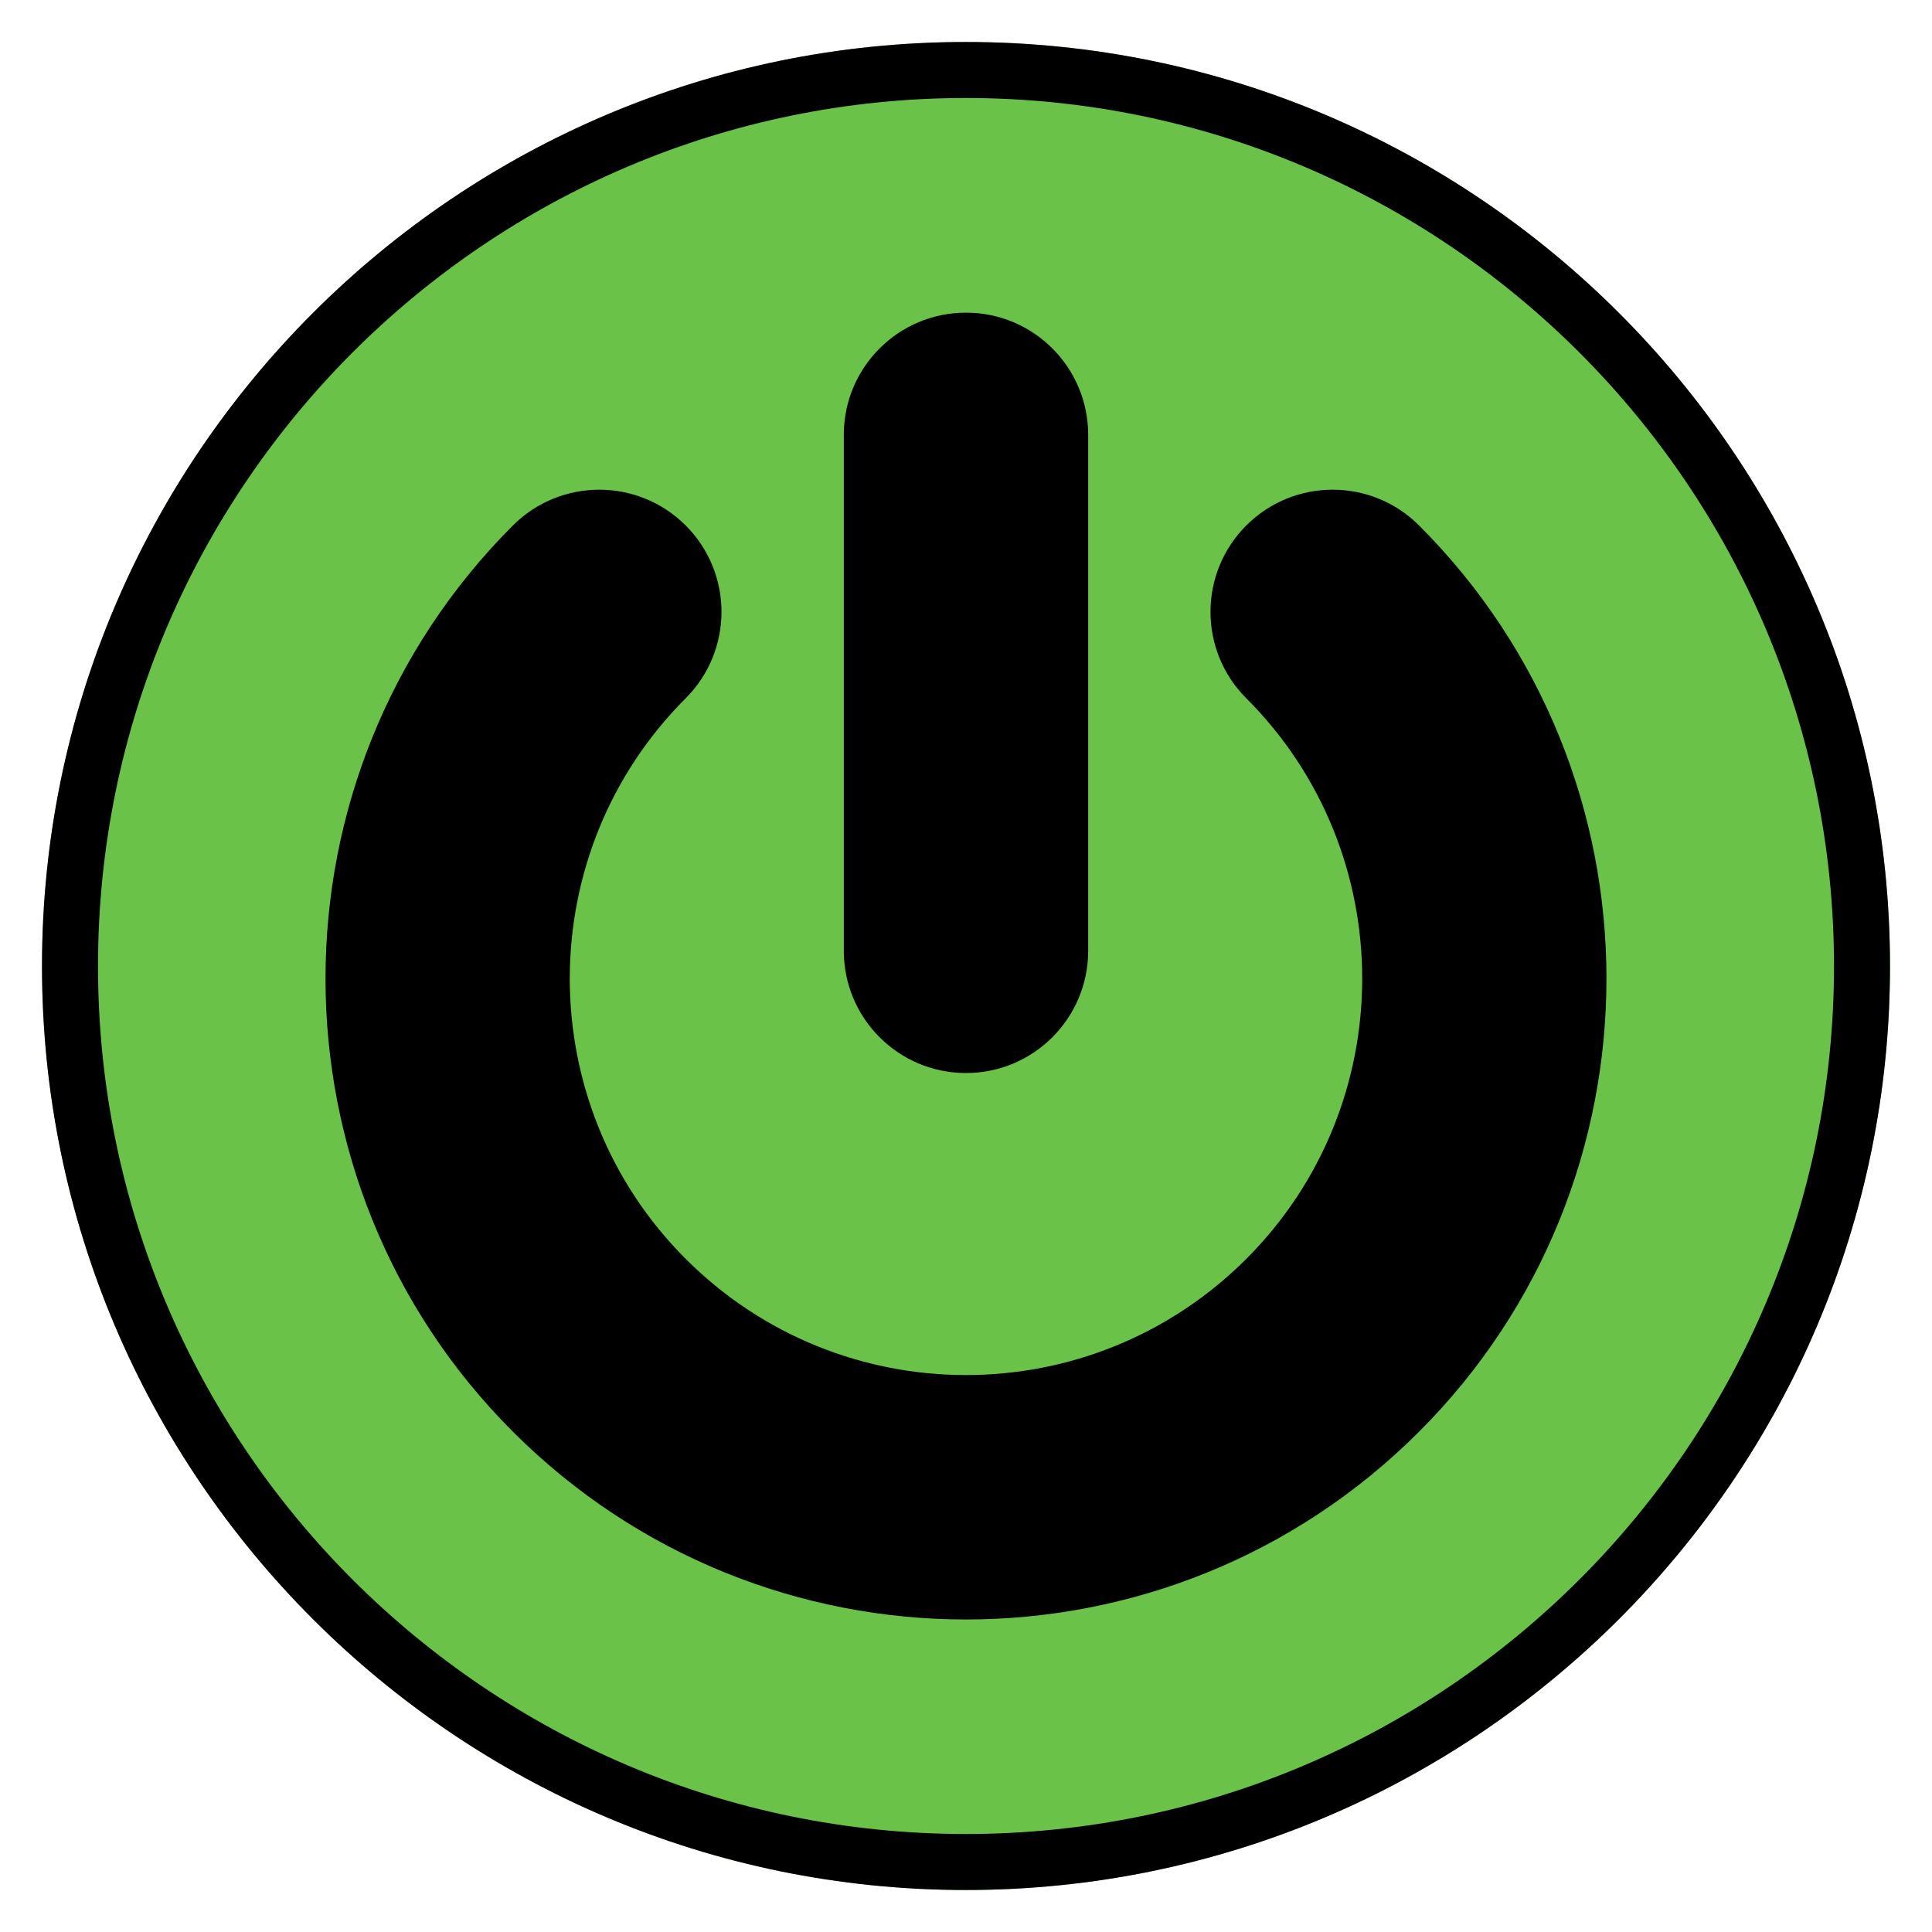 <?xml version="1.0" encoding="UTF-8"?>
<!DOCTYPE svg PUBLIC "-//W3C//DTD SVG 1.1//EN" "http://www.w3.org/Graphics/SVG/1.1/DTD/svg11.dtd">
<svg version="1.1" xmlns="http://www.w3.org/2000/svg" xmlns:xlink="http://www.w3.org/1999/xlink" x="0" y="0" width="512" height="512" viewBox="0, 0, 512, 512">
  <g id="RED" display="none">
    <g>
      <path d="M255.957,500.87 C120.957,500.87 11.13,391.036 11.13,256.036 C11.13,120.996 120.957,11.13 255.957,11.13 C391,11.13 500.87,120.996 500.87,256.036 C500.87,391.036 391,500.87 255.957,500.87 z" fill="#FF8080"/>
      <path d="M255.957,500.87 C120.957,500.87 11.13,391.036 11.13,256.036 C11.13,120.996 120.957,11.13 255.957,11.13 C391,11.13 500.87,120.996 500.87,256.036 C500.87,391.036 391,500.87 255.957,500.87 z M255.957,25.971 C129.145,25.971 25.971,129.178 25.971,256.036 C25.971,382.855 129.145,486.029 255.957,486.029 C382.819,486.029 486.029,382.855 486.029,256.036 C486.029,129.178 382.819,25.971 255.957,25.971 z" fill="#000000"/>
      <path d="M135.925,379.414 C69.71,313.199 69.71,205.469 135.925,139.254 C148.574,126.614 169.064,126.614 181.713,139.254 C194.362,151.902 194.362,172.402 181.713,185.051 C140.759,226.01 140.759,292.659 181.713,333.617 C222.754,374.659 289.219,374.674 330.28,333.622 C371.234,292.659 371.234,226.01 330.28,185.051 C317.631,172.402 317.631,151.902 330.28,139.254 C342.928,126.614 363.419,126.614 376.068,139.254 C442.283,205.469 442.283,313.199 376.068,379.414 C309.731,445.761 202.297,445.777 135.925,379.414 z" fill="#000000"/>
      <path d="M255.996,284.365 C238.117,284.365 223.616,269.869 223.616,251.984 L223.616,115.235 C223.616,97.351 238.117,82.855 255.996,82.855 C273.876,82.855 288.377,97.351 288.377,115.235 L288.377,251.984 C288.377,269.869 273.876,284.365 255.996,284.365 z" fill="#000000"/>
    </g>
  </g>
  <g id="SEC" display="none">
    <g>
      <path d="M255.957,500.87 C120.957,500.87 11.13,391.036 11.13,256.036 C11.13,120.996 120.957,11.13 255.957,11.13 C391,11.13 500.87,120.996 500.87,256.036 C500.87,391.036 391,500.87 255.957,500.87 z M255.957,25.971 C129.145,25.971 25.971,129.178 25.971,256.036 C25.971,382.855 129.145,486.029 255.957,486.029 C382.819,486.029 486.029,382.855 486.029,256.036 C486.029,129.178 382.819,25.971 255.957,25.971 z" fill="#000000"/>
      <path d="M135.925,379.414 C69.71,313.199 69.71,205.469 135.925,139.254 C148.574,126.614 169.064,126.614 181.713,139.254 C194.362,151.902 194.362,172.402 181.713,185.051 C140.759,226.01 140.759,292.659 181.713,333.617 C222.754,374.659 289.219,374.674 330.28,333.622 C371.234,292.659 371.234,226.01 330.28,185.051 C317.631,172.402 317.631,151.902 330.28,139.254 C342.928,126.614 363.419,126.614 376.068,139.254 C442.283,205.469 442.283,313.199 376.068,379.414 C309.731,445.761 202.297,445.777 135.925,379.414 z" fill="#000000"/>
      <path d="M255.996,284.365 C238.117,284.365 223.616,269.869 223.616,251.984 L223.616,115.235 C223.616,97.351 238.117,82.855 255.996,82.855 C273.876,82.855 288.377,97.351 288.377,115.235 L288.377,251.984 C288.377,269.869 273.876,284.365 255.996,284.365 z" fill="#000000"/>
    </g>
  </g>
  <g id="GREEN">
    <g>
      <path d="M255.957,500.87 C120.957,500.87 11.13,391.036 11.13,256.036 C11.13,120.996 120.957,11.13 255.957,11.13 C391,11.13 500.87,120.996 500.87,256.036 C500.87,391.036 391,500.87 255.957,500.87 z" fill="#6AC249"/>
      <path d="M255.957,500.87 C120.957,500.87 11.13,391.036 11.13,256.036 C11.13,120.996 120.957,11.13 255.957,11.13 C391,11.13 500.87,120.996 500.87,256.036 C500.87,391.036 391,500.87 255.957,500.87 z M255.957,25.971 C129.145,25.971 25.971,129.178 25.971,256.036 C25.971,382.855 129.145,486.029 255.957,486.029 C382.819,486.029 486.029,382.855 486.029,256.036 C486.029,129.178 382.819,25.971 255.957,25.971 z" fill="#000000"/>
      <path d="M135.925,379.414 C69.71,313.199 69.71,205.469 135.925,139.254 C148.574,126.614 169.064,126.614 181.713,139.254 C194.362,151.902 194.362,172.402 181.713,185.051 C140.759,226.01 140.759,292.659 181.713,333.617 C222.754,374.659 289.219,374.674 330.28,333.622 C371.234,292.659 371.234,226.01 330.28,185.051 C317.631,172.402 317.631,151.902 330.28,139.254 C342.928,126.614 363.419,126.614 376.068,139.254 C442.283,205.469 442.283,313.199 376.068,379.414 C309.731,445.761 202.297,445.777 135.925,379.414 z" fill="#000000"/>
      <path d="M255.996,284.365 C238.117,284.365 223.616,269.869 223.616,251.984 L223.616,115.235 C223.616,97.351 238.117,82.855 255.996,82.855 C273.876,82.855 288.377,97.351 288.377,115.235 L288.377,251.984 C288.377,269.869 273.876,284.365 255.996,284.365 z" fill="#000000"/>
    </g>
  </g>
</svg>
